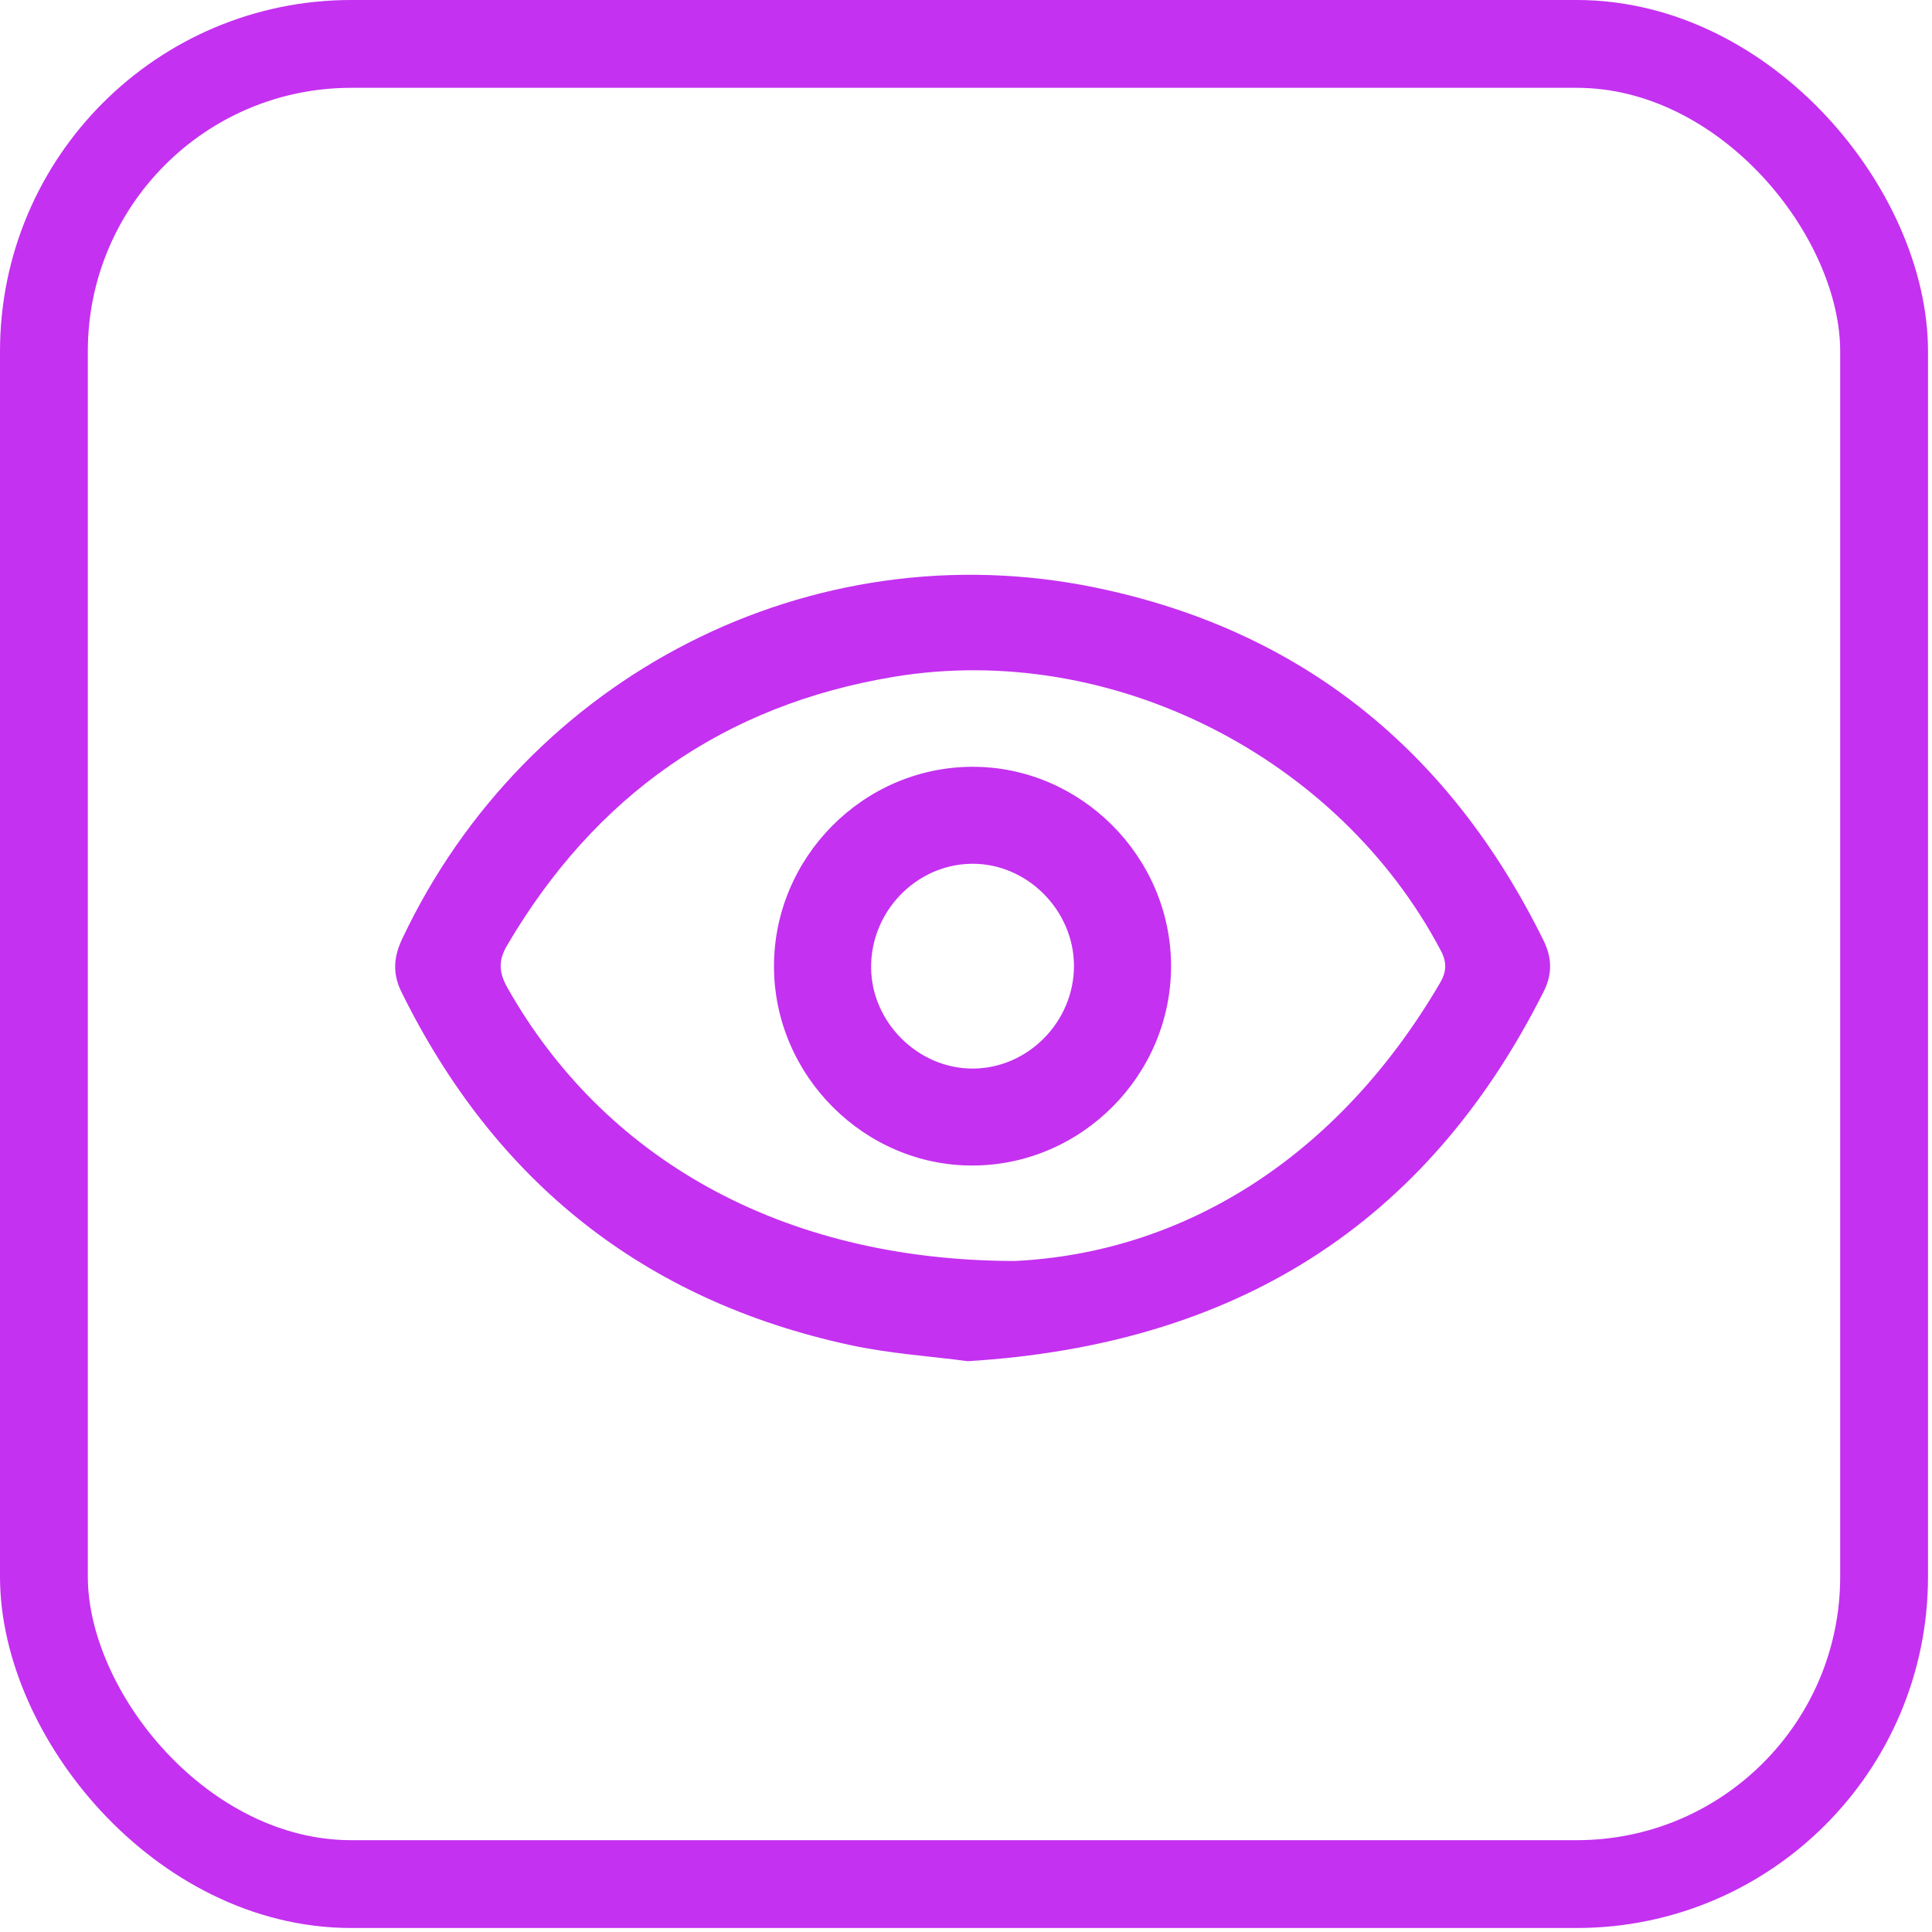<svg width="44" height="44" viewBox="0 0 44 44" fill="none" xmlns="http://www.w3.org/2000/svg">
<rect x="1" y="1" width="41.909" height="41.909" rx="7" stroke="#C431F0" stroke-width="2"/>
<path d="M22.042 31C28.099 30.629 32.476 27.919 35.158 22.578C35.356 22.184 35.347 21.812 35.153 21.419C33.029 17.109 29.653 14.347 24.935 13.379C18.473 12.054 11.992 15.386 9.158 21.385C8.962 21.798 8.938 22.176 9.143 22.592C11.268 26.904 14.656 29.615 19.362 30.633C20.283 30.831 21.234 30.892 22.042 31ZM23.108 28.718C17.754 28.71 13.73 26.341 11.558 22.498C11.361 22.148 11.344 21.879 11.549 21.53C13.546 18.128 16.485 16.052 20.369 15.412C25.305 14.597 30.482 17.234 32.811 21.644C32.955 21.918 32.947 22.126 32.795 22.387C30.412 26.456 26.854 28.54 23.108 28.718Z" fill="#C431F0"/>
<path d="M26.67 21.991C26.663 19.506 24.606 17.452 22.135 17.463C19.656 17.474 17.621 19.531 17.627 22.017C17.633 24.501 19.693 26.557 22.161 26.544C24.642 26.532 26.677 24.477 26.67 21.991ZM24.459 21.987C24.465 23.263 23.416 24.333 22.154 24.336C20.914 24.339 19.854 23.291 19.839 22.047C19.824 20.768 20.856 19.692 22.119 19.672C23.375 19.652 24.451 20.716 24.459 21.987Z" fill="#C431F0"/>
</svg>
